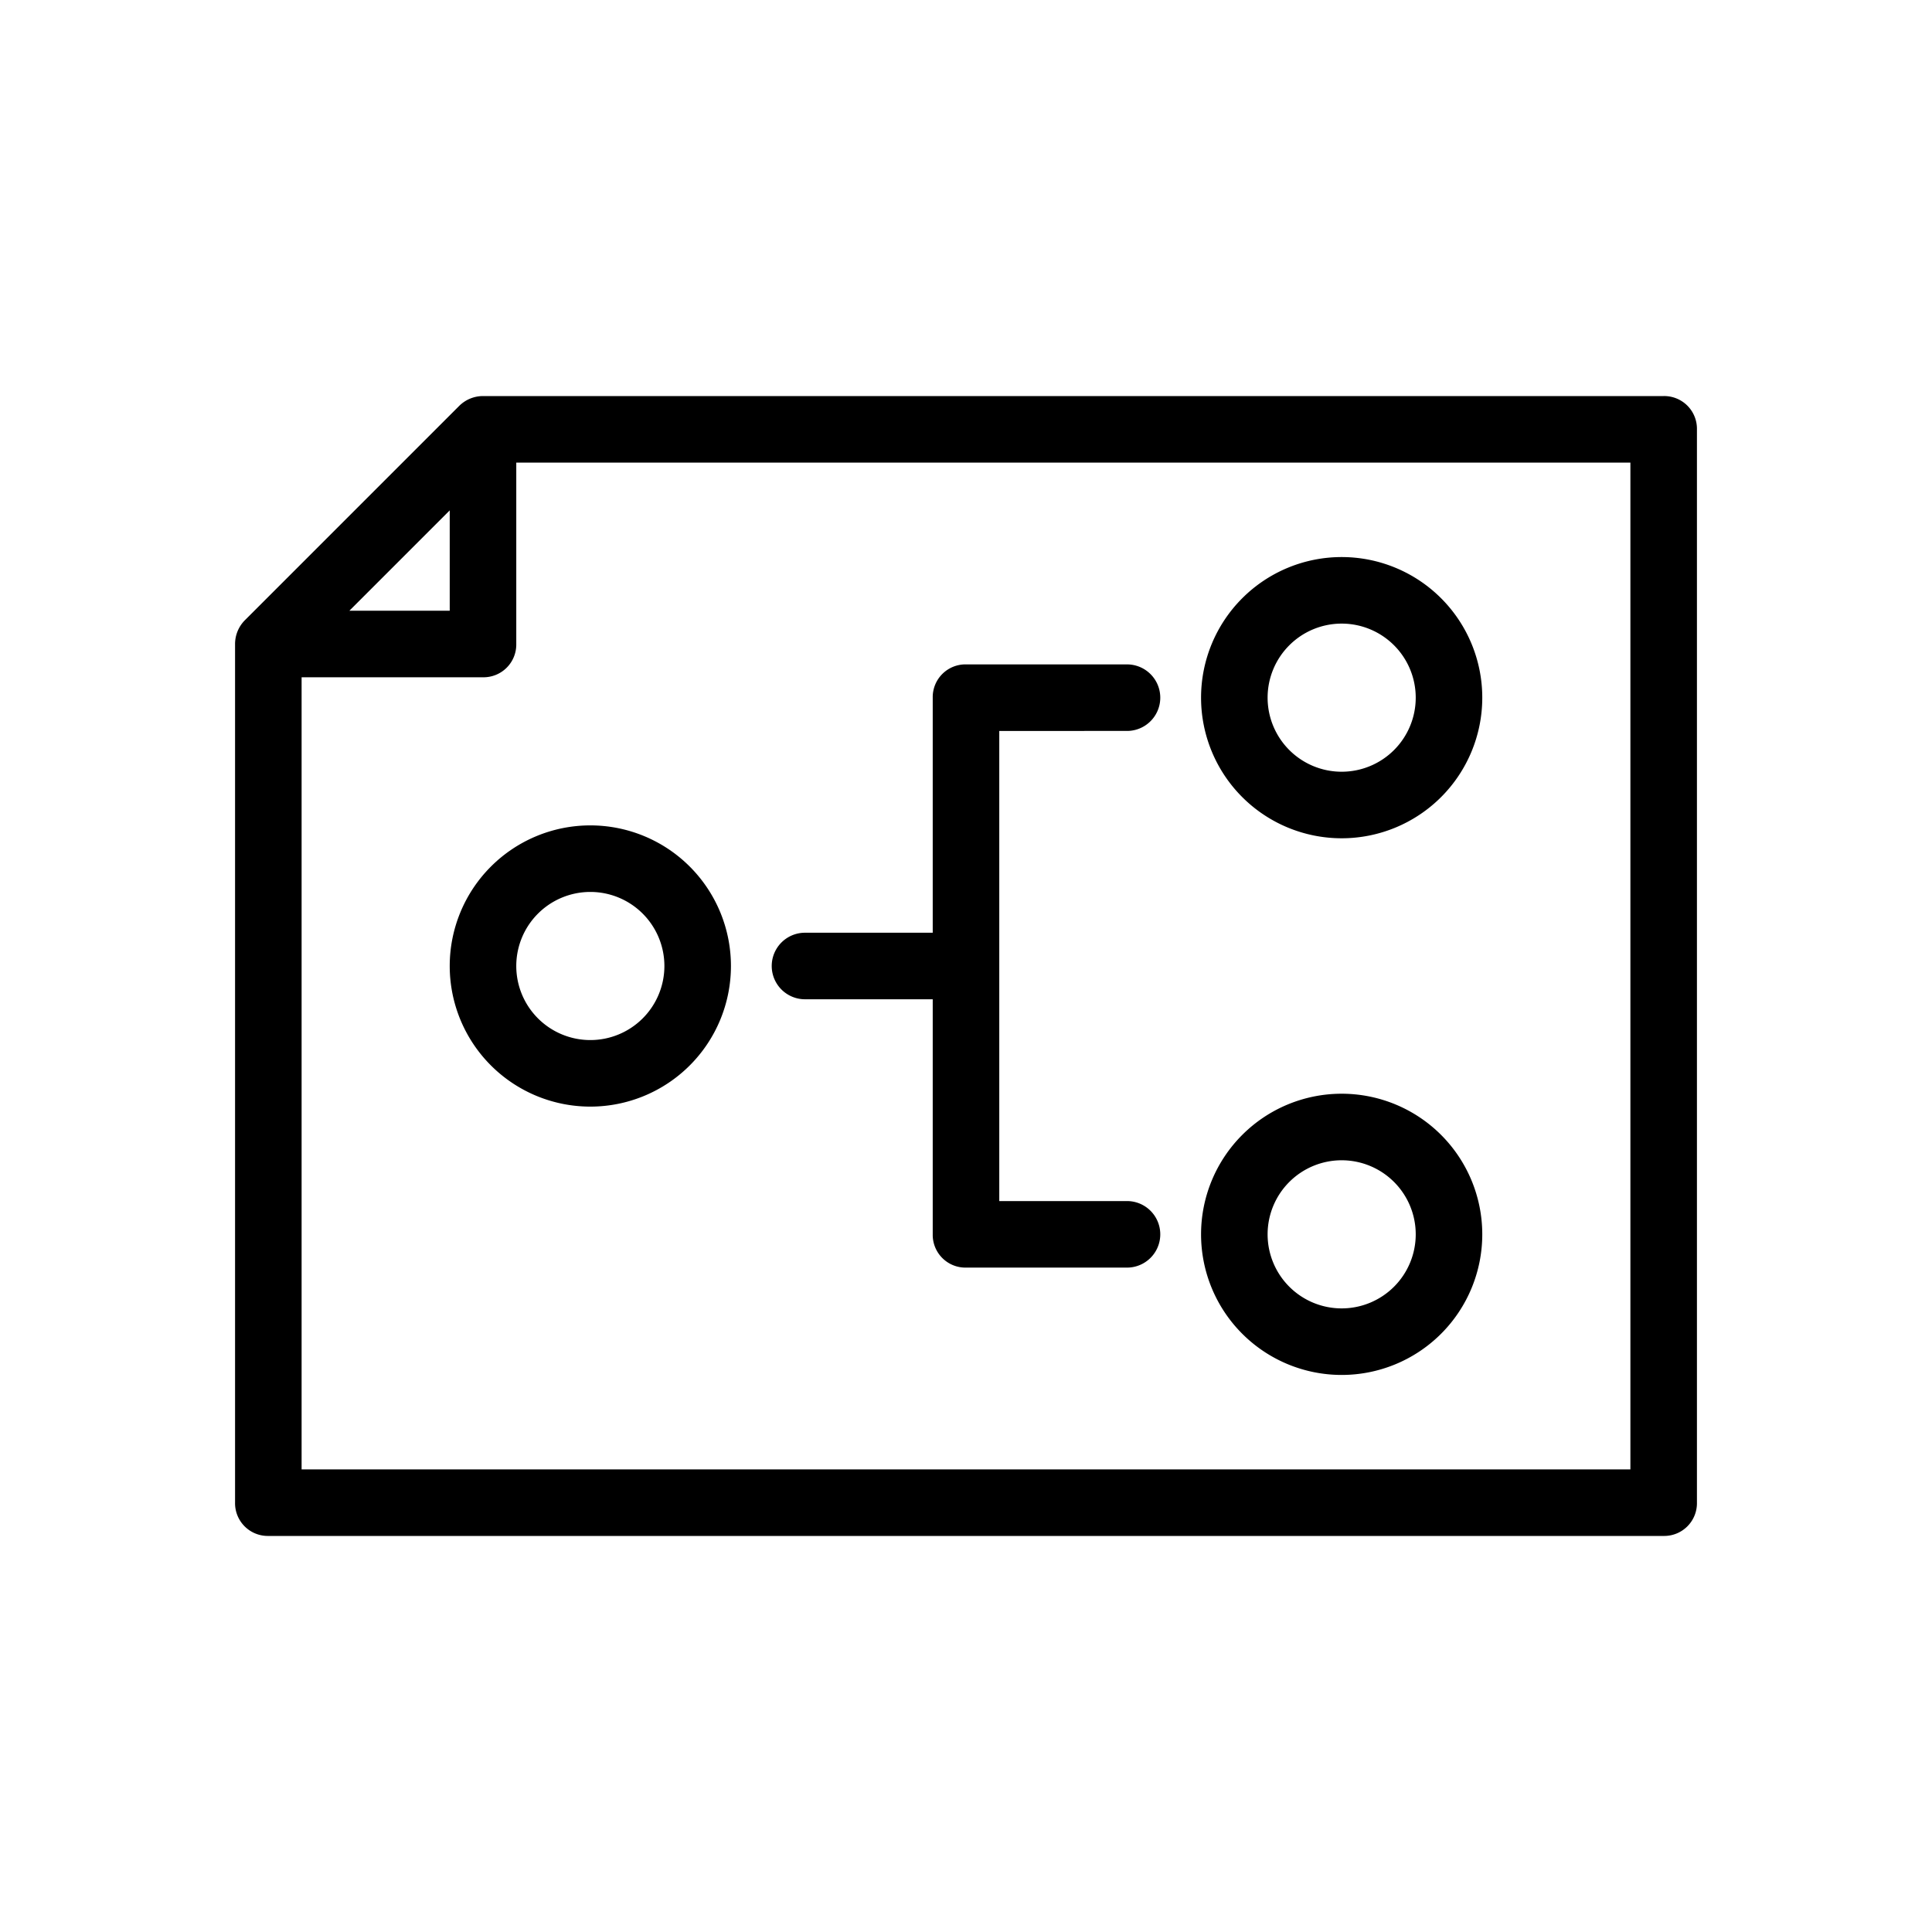 <!-- © Red Hat, Inc. CC-BY-4.0 licensed --><svg xmlns="http://www.w3.org/2000/svg" viewBox="0 0 36 36"><path d="M31 7.38H9a.63.63 0 0 0-.44.18l-4 4a.63.63 0 0 0-.18.44v16a.61.61 0 0 0 .62.62h26a.61.61 0 0 0 .62-.62V8a.61.61 0 0 0-.62-.62ZM8.38 9.51v1.87H6.51Zm22 17.87H5.62V12.62H9a.61.61 0 0 0 .62-.62V8.62h20.76Z"/><path d="M15 18.62h2.38V23a.61.61 0 0 0 .62.62h3a.62.62 0 0 0 0-1.24h-2.38v-8.76H21a.62.62 0 1 0 0-1.24h-3a.61.61 0 0 0-.62.62v4.38H15a.62.62 0 0 0 0 1.24Zm10-3A2.62 2.62 0 1 0 22.38 13 2.62 2.62 0 0 0 25 15.62Zm0-4A1.38 1.38 0 1 1 23.62 13 1.38 1.38 0 0 1 25 11.62ZM8.38 18A2.62 2.62 0 1 0 11 15.38 2.62 2.62 0 0 0 8.38 18Zm4 0A1.38 1.38 0 1 1 11 16.62 1.38 1.38 0 0 1 12.38 18ZM25 25.62A2.62 2.62 0 1 0 22.38 23 2.62 2.62 0 0 0 25 25.62Zm0-4A1.38 1.38 0 1 1 23.62 23 1.38 1.38 0 0 1 25 21.62Z"/></svg>